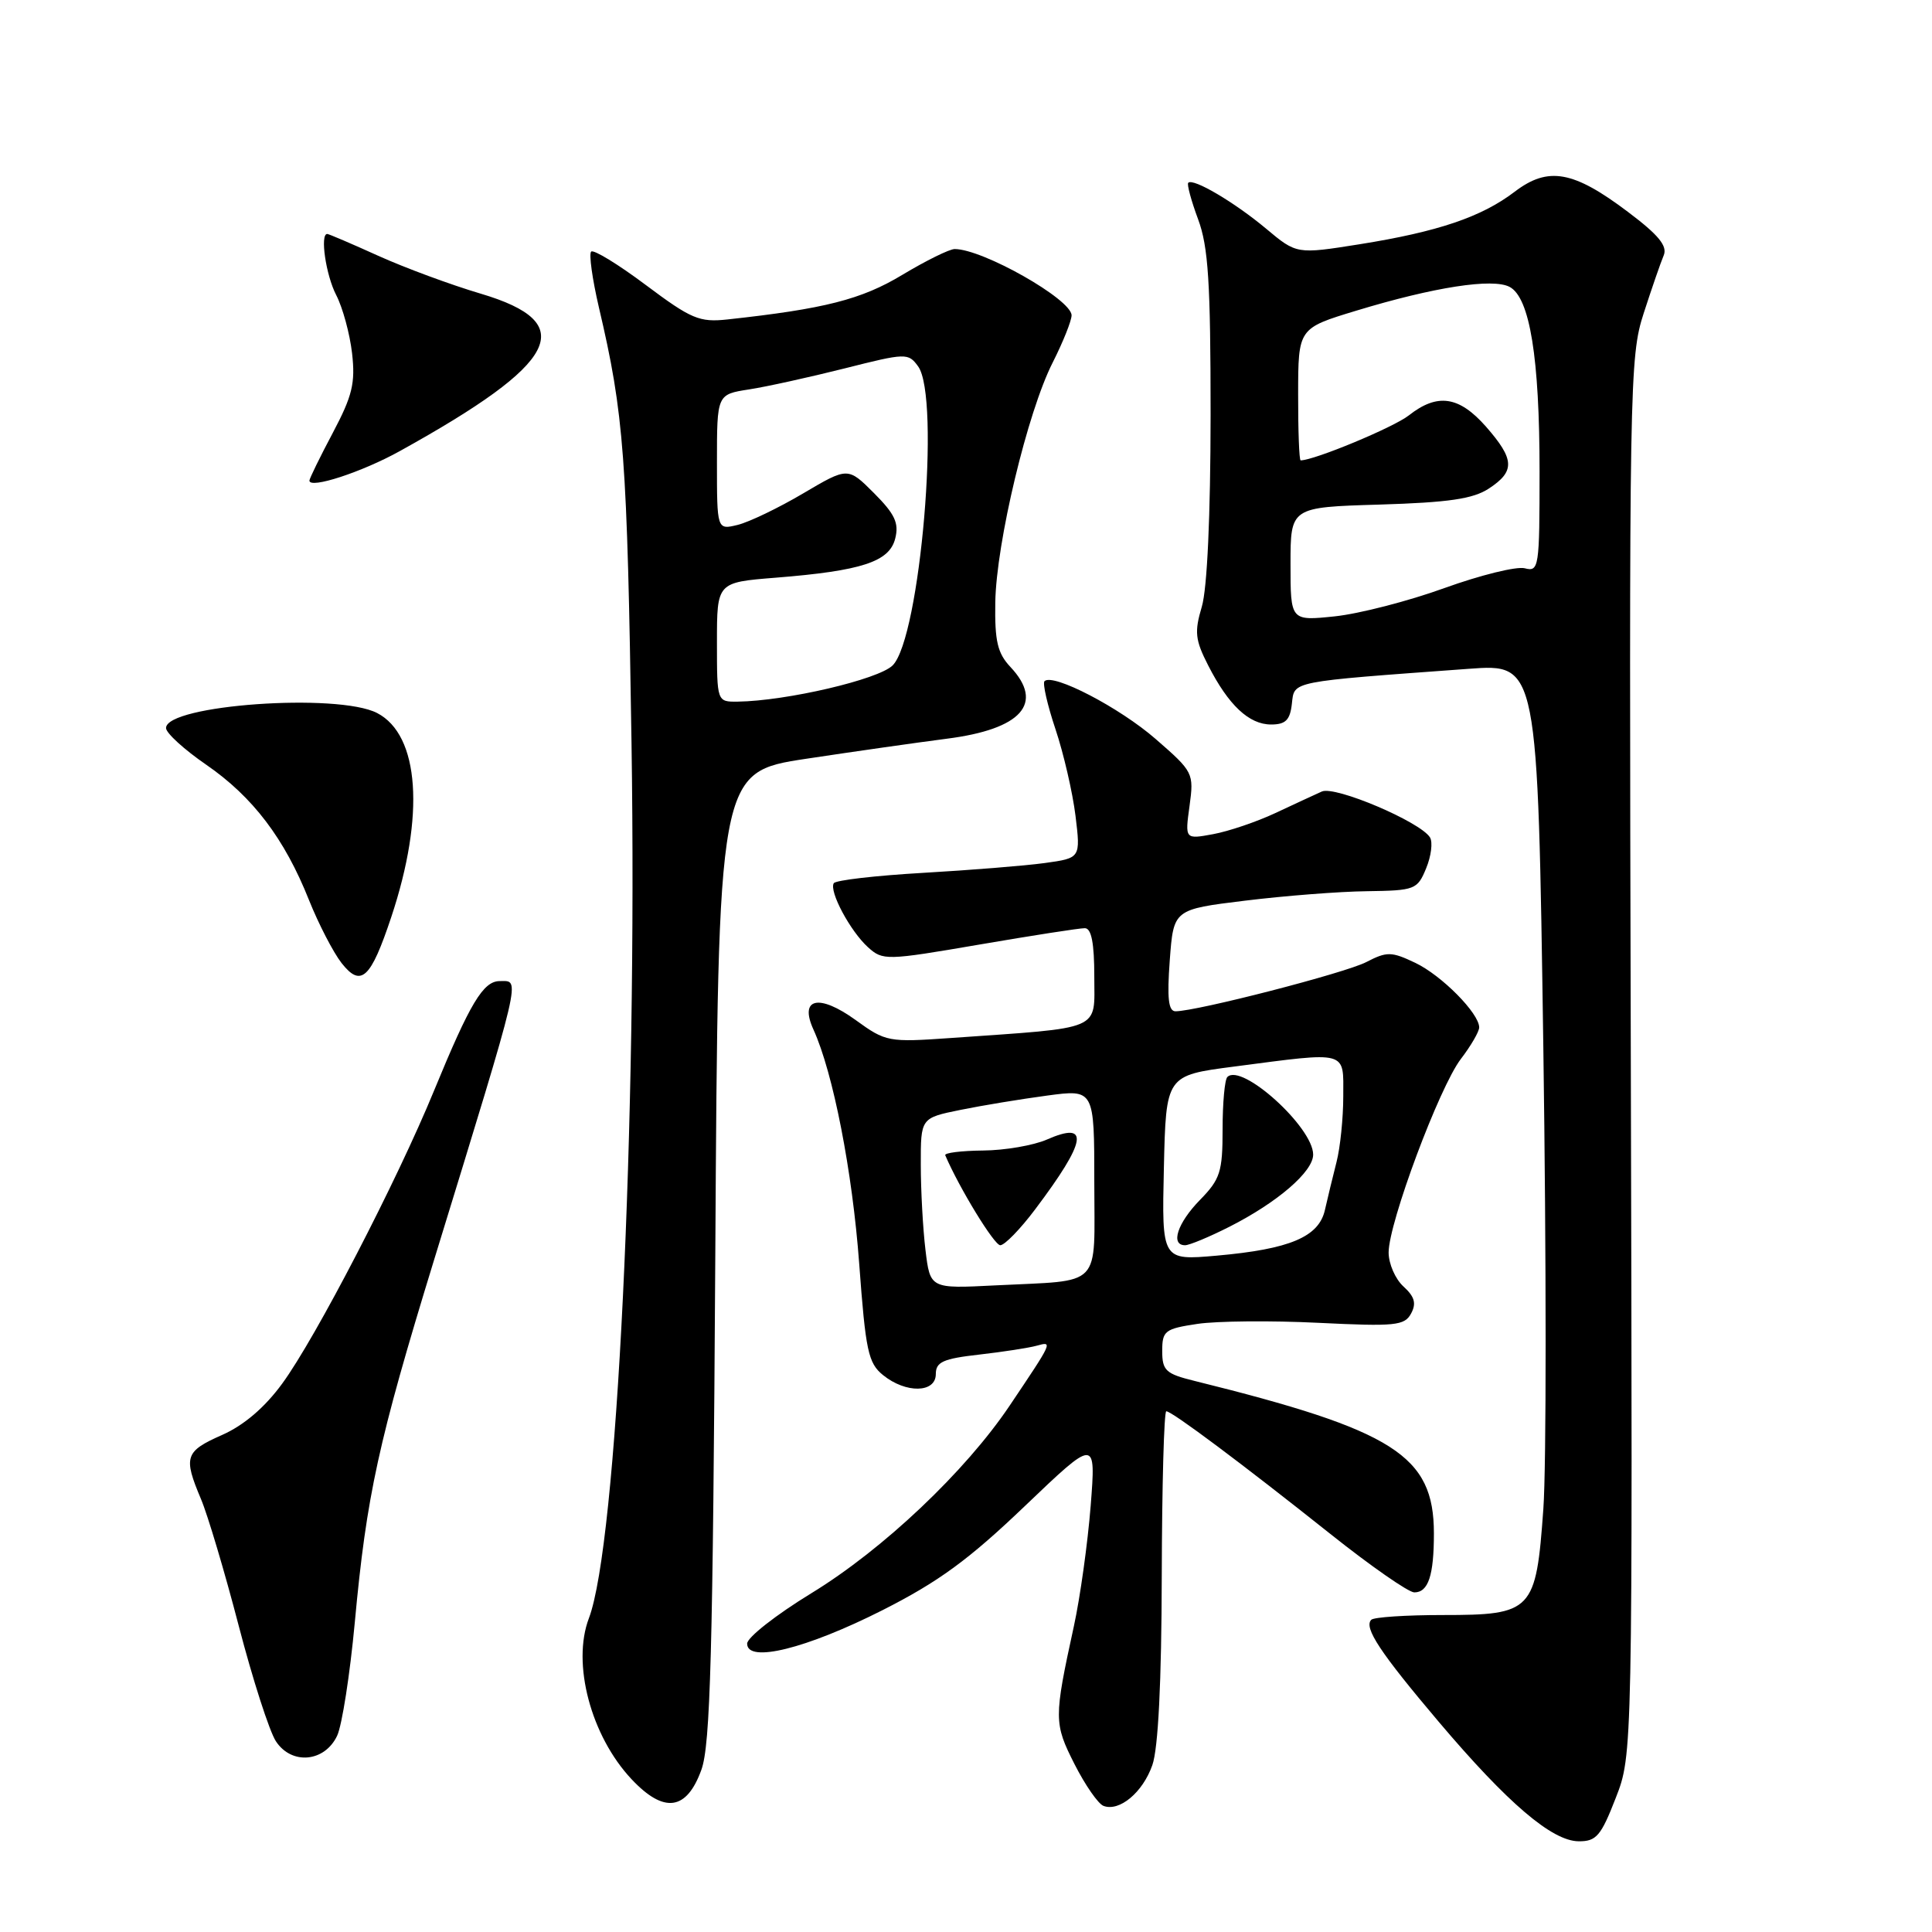 <?xml version="1.0" encoding="UTF-8" standalone="no"?>
<!DOCTYPE svg PUBLIC "-//W3C//DTD SVG 1.1//EN" "http://www.w3.org/Graphics/SVG/1.1/DTD/svg11.dtd" >
<svg xmlns="http://www.w3.org/2000/svg" xmlns:xlink="http://www.w3.org/1999/xlink" version="1.1" viewBox="0 0 256 256">
 <g >
 <path fill="currentColor"
d=" M 214.09 238.25 C 216.33 232.50 216.33 232.50 216.09 140.00 C 215.86 50.65 215.92 47.30 217.80 41.50 C 218.87 38.20 220.06 34.75 220.45 33.84 C 220.97 32.60 219.77 31.13 215.74 28.10 C 208.49 22.62 205.15 22.02 200.71 25.40 C 196.32 28.75 190.54 30.71 180.12 32.37 C 171.81 33.69 171.81 33.69 167.74 30.28 C 163.56 26.79 158.10 23.57 157.45 24.22 C 157.25 24.41 157.84 26.59 158.75 29.04 C 160.11 32.69 160.41 37.41 160.41 55.00 C 160.40 68.35 159.96 77.97 159.25 80.38 C 158.25 83.73 158.36 84.79 160.09 88.17 C 162.78 93.44 165.50 96.00 168.43 96.00 C 170.35 96.00 170.94 95.41 171.18 93.25 C 171.53 90.21 170.71 90.37 194.63 88.62 C 203.76 87.95 203.76 87.95 204.50 138.82 C 204.90 166.79 204.91 194.31 204.50 199.96 C 203.53 213.50 203.06 214.00 191.17 214.00 C 186.31 214.00 182.05 214.28 181.70 214.63 C 180.68 215.66 182.87 218.97 190.65 228.16 C 199.78 238.94 205.65 243.95 209.18 243.98 C 211.52 244.00 212.14 243.27 214.09 238.25 Z  M 152.69 233.89 C 153.47 231.69 153.91 222.90 153.94 208.75 C 153.97 196.79 154.24 187.00 154.54 187.00 C 155.29 187.00 164.61 193.97 176.26 203.24 C 181.62 207.51 186.64 211.00 187.40 211.00 C 189.26 211.00 190.00 208.77 190.00 203.17 C 189.99 192.86 184.75 189.53 158.25 182.97 C 154.47 182.04 154.00 181.60 154.00 179.02 C 154.00 176.34 154.34 176.07 158.68 175.42 C 161.25 175.04 168.45 174.97 174.68 175.28 C 184.89 175.78 186.11 175.66 186.98 174.04 C 187.70 172.70 187.44 171.81 185.97 170.47 C 184.89 169.49 184.00 167.46 184.00 165.96 C 184.00 162.05 190.71 144.07 193.57 140.32 C 194.91 138.57 196.00 136.69 196.00 136.14 C 196.00 134.27 191.02 129.24 187.53 127.58 C 184.36 126.07 183.77 126.07 181.04 127.48 C 178.24 128.93 158.57 134.00 155.76 134.00 C 154.82 134.00 154.63 132.27 155.00 127.25 C 155.50 120.50 155.50 120.50 165.00 119.34 C 170.22 118.70 177.48 118.13 181.13 118.09 C 187.49 118.00 187.81 117.88 188.97 115.06 C 189.64 113.44 189.87 111.60 189.48 110.96 C 188.19 108.89 176.90 104.09 175.15 104.88 C 174.24 105.29 171.47 106.57 169.00 107.73 C 166.53 108.89 162.81 110.15 160.75 110.53 C 157.01 111.22 157.01 111.22 157.62 106.79 C 158.21 102.44 158.13 102.27 153.14 97.93 C 148.36 93.76 139.51 89.16 138.40 90.26 C 138.13 90.54 138.78 93.41 139.86 96.63 C 140.94 99.86 142.13 105.02 142.51 108.10 C 143.19 113.70 143.19 113.70 138.41 114.36 C 135.78 114.72 128.52 115.30 122.28 115.66 C 116.04 116.02 110.73 116.63 110.48 117.03 C 109.83 118.09 112.66 123.38 115.01 125.51 C 116.98 127.29 117.41 127.28 129.77 125.16 C 136.77 123.96 143.06 122.98 143.75 122.99 C 144.62 123.00 145.00 124.96 145.00 129.43 C 145.00 136.68 146.32 136.11 126.00 137.54 C 117.72 138.12 117.38 138.06 113.39 135.17 C 108.51 131.64 105.87 132.23 107.79 136.43 C 110.40 142.17 112.95 155.23 113.85 167.46 C 114.70 179.00 115.04 180.62 117.01 182.21 C 120.04 184.66 124.00 184.59 124.00 182.07 C 124.00 180.47 124.96 180.03 129.75 179.49 C 132.91 179.13 136.34 178.60 137.38 178.31 C 139.53 177.71 139.52 177.72 133.78 186.26 C 127.92 194.98 117.01 205.31 107.51 211.11 C 102.83 213.97 99.00 216.97 99.00 217.79 C 99.00 220.40 106.82 218.47 116.93 213.36 C 124.37 209.59 128.34 206.69 135.79 199.57 C 145.22 190.56 145.22 190.56 144.52 199.53 C 144.13 204.46 143.13 211.65 142.29 215.50 C 139.63 227.70 139.64 228.35 142.38 233.76 C 143.79 236.54 145.52 239.03 146.22 239.29 C 148.33 240.09 151.42 237.51 152.69 233.89 Z  M 92.94 234.50 C 94.13 231.21 94.46 219.08 94.78 166.41 C 95.16 102.31 95.16 102.31 106.83 100.54 C 113.25 99.57 121.61 98.38 125.41 97.89 C 135.37 96.63 138.42 93.20 133.89 88.38 C 132.17 86.55 131.80 84.96 131.88 79.82 C 132.01 71.92 136.15 54.60 139.49 48.03 C 140.87 45.30 141.99 42.49 141.99 41.78 C 141.97 39.66 130.22 33.00 126.50 33.00 C 125.81 33.00 122.69 34.54 119.56 36.42 C 114.14 39.69 109.24 40.93 96.38 42.33 C 92.68 42.73 91.59 42.27 85.58 37.77 C 81.91 35.02 78.64 33.02 78.33 33.34 C 78.02 33.65 78.48 36.96 79.35 40.70 C 82.69 54.91 83.11 60.56 83.68 98.50 C 84.45 149.33 81.75 204.63 78.03 214.43 C 75.75 220.42 78.30 230.03 83.69 235.76 C 87.99 240.33 90.98 239.92 92.94 234.50 Z  M 44.67 230.00 C 45.32 228.62 46.37 221.88 47.01 215.00 C 48.57 198.13 50.13 191.02 57.50 167.00 C 69.34 128.45 68.98 130.00 66.22 130.00 C 64.03 130.00 62.29 132.90 57.52 144.50 C 52.61 156.47 41.81 177.32 37.39 183.34 C 35.08 186.50 32.32 188.86 29.43 190.14 C 24.51 192.31 24.27 193.04 26.63 198.63 C 27.53 200.76 29.78 208.31 31.63 215.42 C 33.48 222.53 35.70 229.42 36.56 230.73 C 38.64 233.90 43.01 233.50 44.67 230.00 Z  M 51.85 121.50 C 56.33 108.04 55.59 97.39 49.97 94.48 C 44.75 91.78 22.00 93.40 22.00 96.47 C 22.00 97.13 24.40 99.32 27.34 101.34 C 33.51 105.60 37.70 111.11 40.95 119.28 C 42.22 122.45 44.16 126.20 45.26 127.61 C 47.84 130.89 49.12 129.70 51.85 121.50 Z  M 53.00 59.76 C 74.14 48.05 76.83 42.81 63.69 38.91 C 59.74 37.74 53.63 35.48 50.11 33.89 C 46.60 32.30 43.56 31.00 43.36 31.00 C 42.38 31.00 43.18 36.46 44.55 39.10 C 45.41 40.76 46.35 44.22 46.65 46.80 C 47.10 50.75 46.70 52.44 44.10 57.35 C 42.39 60.57 41.00 63.42 41.00 63.68 C 41.00 64.83 47.96 62.56 53.00 59.76 Z  M 171.00 74.75 C 171.00 67.21 171.00 67.21 182.79 66.86 C 191.97 66.58 195.19 66.11 197.29 64.73 C 200.78 62.44 200.70 60.87 196.90 56.53 C 193.33 52.48 190.47 52.06 186.68 55.04 C 184.66 56.63 174.14 61.00 172.34 61.00 C 172.15 61.00 172.00 57.06 172.01 52.25 C 172.02 43.50 172.02 43.50 179.70 41.17 C 190.03 38.03 197.81 36.83 200.04 38.02 C 202.71 39.45 204.00 47.38 204.00 62.46 C 204.00 75.24 203.92 75.79 202.04 75.30 C 200.95 75.02 196.17 76.20 191.40 77.92 C 186.63 79.65 180.09 81.33 176.87 81.67 C 171.00 82.28 171.00 82.28 171.00 74.75 Z  M 122.63 165.63 C 122.29 162.81 122.01 157.72 122.01 154.32 C 122.00 148.14 122.00 148.14 127.25 147.07 C 130.14 146.48 135.31 145.63 138.75 145.17 C 145.00 144.33 145.00 144.33 145.00 156.65 C 145.00 170.91 146.27 169.59 131.88 170.32 C 123.25 170.76 123.25 170.76 122.63 165.63 Z  M 137.16 160.25 C 144.00 151.17 144.45 148.48 138.71 151.00 C 136.95 151.77 133.14 152.43 130.25 152.45 C 127.36 152.48 125.11 152.76 125.25 153.08 C 127.12 157.44 131.74 165.00 132.54 165.00 C 133.12 165.00 135.20 162.86 137.16 160.25 Z  M 154.22 154.76 C 154.50 142.50 154.50 142.50 163.50 141.33 C 178.74 139.34 178.00 139.14 177.99 145.25 C 177.99 148.14 177.59 152.07 177.09 154.00 C 176.60 155.93 175.91 158.77 175.56 160.32 C 174.76 163.90 170.91 165.52 161.22 166.38 C 153.94 167.02 153.94 167.02 154.22 154.76 Z  M 162.89 162.56 C 169.28 159.32 174.00 155.25 174.00 152.99 C 174.00 149.37 164.53 140.80 162.63 142.71 C 162.28 143.05 162.00 146.17 162.00 149.63 C 162.00 155.28 161.69 156.25 159.00 159.00 C 156.02 162.05 155.05 165.00 157.03 165.00 C 157.60 165.00 160.24 163.90 162.89 162.56 Z  M 95.00 85.09 C 95.00 77.17 95.00 77.17 102.75 76.55 C 114.18 75.64 117.85 74.44 118.62 71.36 C 119.14 69.31 118.58 68.12 115.81 65.34 C 112.35 61.88 112.35 61.88 106.42 65.38 C 103.17 67.30 99.26 69.18 97.75 69.55 C 95.00 70.22 95.00 70.22 95.00 61.24 C 95.00 52.26 95.00 52.26 99.25 51.60 C 101.59 51.24 107.28 49.98 111.90 48.82 C 120.04 46.76 120.35 46.75 121.65 48.54 C 124.65 52.64 121.94 84.51 118.28 88.17 C 116.41 90.03 104.22 92.88 97.75 92.97 C 95.00 93.00 95.00 93.00 95.00 85.09 Z "/>
</g>
</svg>